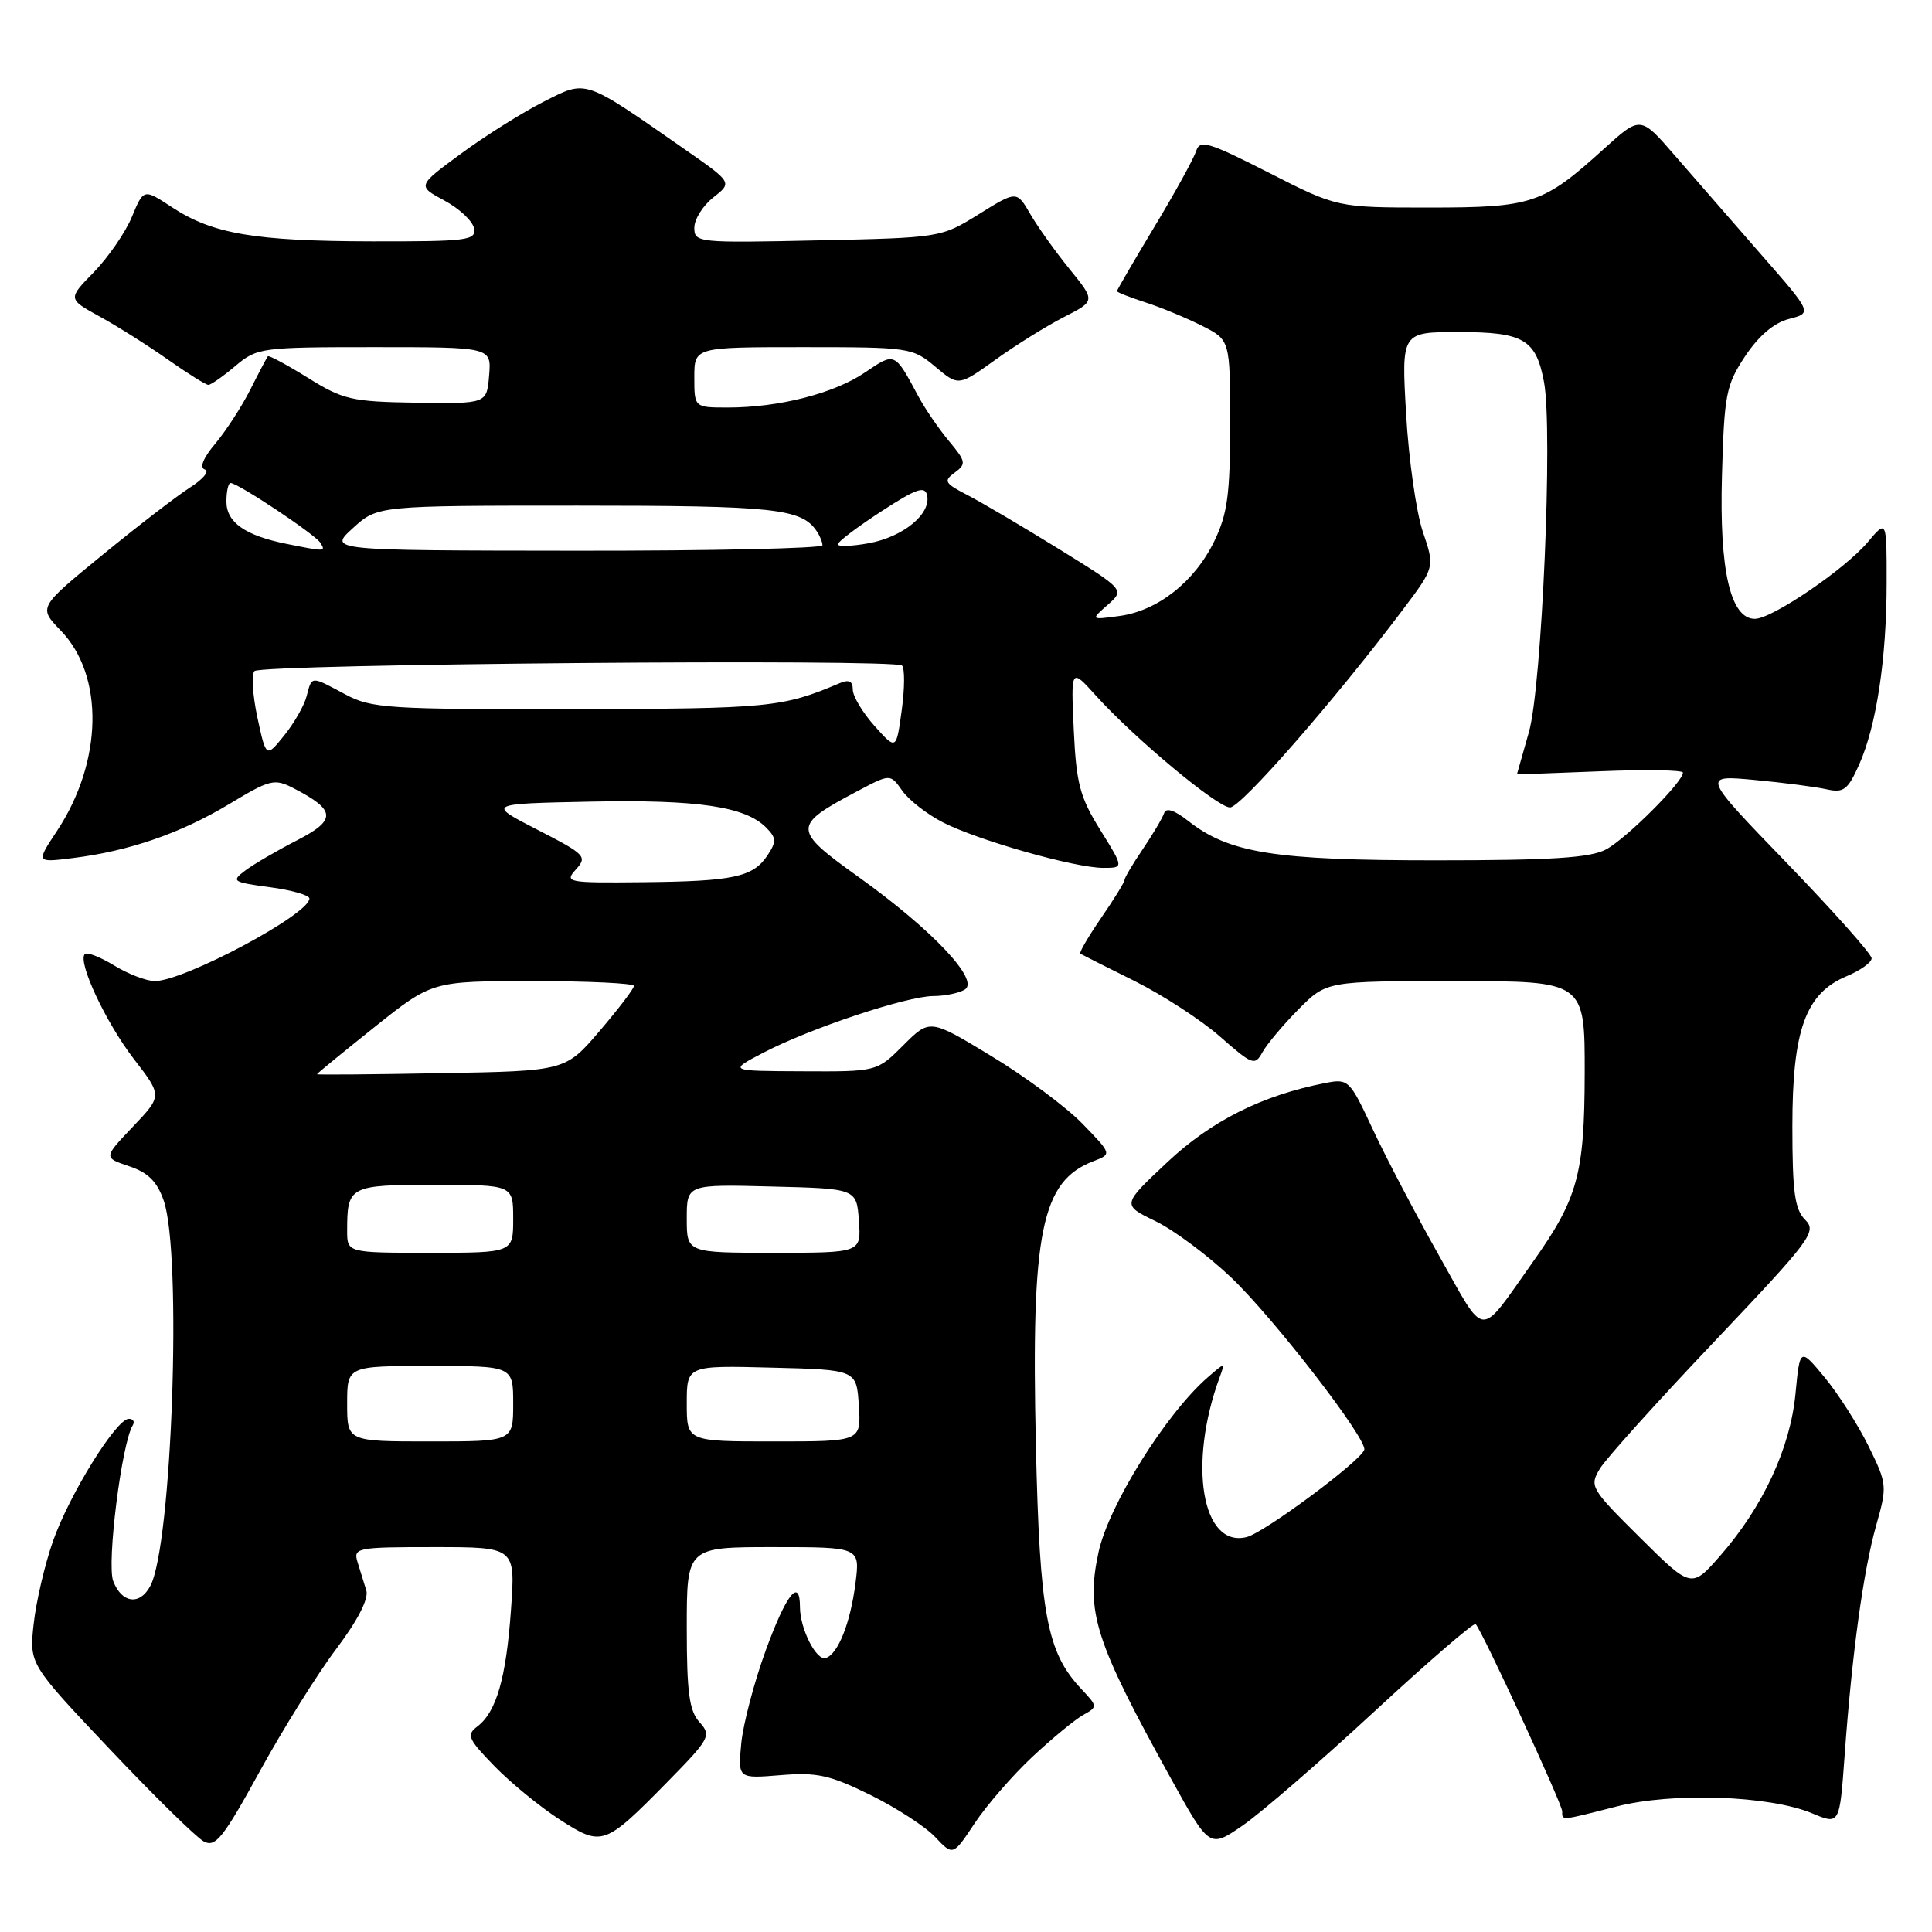 <?xml version="1.0" encoding="UTF-8" standalone="no"?>
<!DOCTYPE svg PUBLIC "-//W3C//DTD SVG 1.1//EN" "http://www.w3.org/Graphics/SVG/1.1/DTD/svg11.dtd" >
<svg xmlns="http://www.w3.org/2000/svg" xmlns:xlink="http://www.w3.org/1999/xlink" version="1.1" viewBox="0 0 256 256">
 <g >
 <path fill="currentColor"
d=" M 136.77 232.81 C 139.38 230.37 142.41 227.87 143.50 227.26 C 145.46 226.16 145.46 226.12 143.28 223.80 C 138.70 218.93 137.77 213.90 137.26 191.50 C 136.62 163.14 137.97 156.50 144.92 153.85 C 147.33 152.92 147.33 152.92 143.42 148.89 C 141.26 146.67 135.83 142.64 131.35 139.93 C 123.21 134.99 123.21 134.99 119.70 138.50 C 116.20 142.00 116.20 142.00 106.35 141.95 C 96.50 141.91 96.50 141.91 101.18 139.47 C 107.36 136.25 120.13 132.00 123.68 131.98 C 125.23 131.98 127.11 131.58 127.86 131.11 C 129.82 129.86 123.51 123.19 113.81 116.24 C 104.97 109.91 104.96 109.42 113.54 104.87 C 117.97 102.52 117.97 102.52 119.55 104.77 C 120.42 106.01 122.86 107.91 124.96 108.98 C 129.64 111.37 142.45 115.00 146.19 115.00 C 148.92 115.00 148.92 115.00 145.79 109.97 C 143.09 105.63 142.61 103.82 142.28 96.72 C 141.90 88.50 141.90 88.50 145.20 92.16 C 150.33 97.84 161.32 107.00 162.99 106.99 C 164.44 106.98 176.89 92.73 185.86 80.82 C 190.13 75.15 190.13 75.15 188.53 70.45 C 187.66 67.86 186.66 60.86 186.32 54.88 C 185.69 44.00 185.69 44.00 193.28 44.00 C 201.89 44.00 203.53 44.96 204.59 50.63 C 205.78 56.94 204.31 90.99 202.59 97.00 C 201.73 100.03 201.02 102.53 201.01 102.57 C 201.01 102.62 205.95 102.45 212.00 102.20 C 218.05 101.95 223.00 102.03 223.00 102.38 C 223.00 103.63 215.47 111.14 212.80 112.56 C 210.71 113.67 205.59 114.00 190.23 114.00 C 168.88 114.00 162.87 113.04 157.46 108.79 C 155.60 107.33 154.51 106.98 154.25 107.75 C 154.03 108.40 152.76 110.54 151.43 112.51 C 150.09 114.48 149.00 116.33 149.00 116.61 C 149.00 116.90 147.61 119.16 145.90 121.64 C 144.20 124.12 142.96 126.24 143.15 126.37 C 143.34 126.49 146.57 128.12 150.32 129.98 C 154.07 131.85 159.18 135.17 161.68 137.37 C 165.95 141.12 166.28 141.25 167.28 139.43 C 167.86 138.37 170.01 135.81 172.05 133.75 C 175.76 130.00 175.76 130.00 192.88 130.00 C 210.00 130.00 210.00 130.00 209.98 142.25 C 209.95 155.61 209.08 158.80 203.09 167.25 C 195.83 177.48 196.99 177.56 190.69 166.39 C 187.62 160.95 183.68 153.44 181.93 149.70 C 178.84 143.06 178.68 142.91 175.63 143.50 C 167.25 145.13 160.51 148.51 154.66 154.01 C 148.65 159.65 148.65 159.65 153.11 161.81 C 155.56 163.00 160.08 166.37 163.16 169.30 C 168.83 174.71 181.26 190.80 180.77 192.12 C 180.18 193.70 167.53 203.08 165.19 203.67 C 159.26 205.15 157.38 194.02 161.61 182.50 C 162.34 180.50 162.34 180.50 160.04 182.50 C 154.50 187.31 146.89 199.48 145.56 205.68 C 143.85 213.60 145.07 217.42 155.18 235.71 C 160.27 244.91 160.27 244.91 164.66 241.89 C 167.07 240.23 174.91 233.45 182.07 226.82 C 189.24 220.19 195.29 214.96 195.53 215.20 C 196.37 216.04 207.00 239.04 207.00 240.01 C 207.00 241.26 206.70 241.29 214.17 239.38 C 221.62 237.46 234.48 237.91 240.13 240.28 C 243.76 241.80 243.76 241.80 244.42 232.65 C 245.40 219.07 246.90 208.17 248.60 202.14 C 250.08 196.91 250.06 196.64 247.60 191.64 C 246.21 188.81 243.59 184.71 241.79 182.53 C 238.50 178.56 238.50 178.56 237.91 184.70 C 237.22 191.86 233.61 199.64 227.99 206.08 C 224.13 210.50 224.13 210.50 217.33 203.76 C 210.74 197.22 210.58 196.94 212.01 194.58 C 212.83 193.24 219.66 185.66 227.19 177.73 C 240.03 164.19 240.77 163.20 239.19 161.62 C 237.81 160.24 237.50 157.94 237.50 149.22 C 237.50 136.48 239.25 131.63 244.67 129.36 C 246.50 128.60 248.00 127.53 248.00 126.98 C 248.00 126.43 242.94 120.75 236.75 114.34 C 225.50 102.70 225.50 102.70 232.50 103.35 C 236.35 103.71 240.65 104.27 242.06 104.59 C 244.29 105.09 244.85 104.66 246.34 101.33 C 248.64 96.18 249.99 87.27 249.99 77.17 C 250.00 68.85 250.00 68.85 247.48 71.84 C 244.45 75.44 234.80 82.00 232.53 82.00 C 229.29 82.00 227.81 75.57 228.17 63.01 C 228.47 52.25 228.71 51.02 231.24 47.20 C 233.04 44.50 235.05 42.78 237.06 42.26 C 240.14 41.47 240.14 41.47 233.32 33.68 C 229.57 29.39 224.45 23.51 221.93 20.61 C 217.37 15.34 217.37 15.34 212.52 19.73 C 204.46 27.03 203.06 27.50 189.34 27.50 C 177.18 27.50 177.18 27.50 168.12 22.88 C 160.08 18.79 158.99 18.47 158.49 20.03 C 158.18 21.00 155.70 25.52 152.96 30.06 C 150.23 34.60 148.00 38.44 148.00 38.58 C 148.00 38.73 149.69 39.39 151.75 40.06 C 153.81 40.72 157.19 42.12 159.25 43.16 C 163.00 45.04 163.00 45.04 163.00 56.20 C 163.00 65.51 162.65 68.09 160.90 71.71 C 158.30 77.07 153.42 80.93 148.34 81.62 C 144.50 82.14 144.50 82.14 146.77 80.15 C 149.04 78.15 149.04 78.15 140.27 72.72 C 135.45 69.74 130.00 66.53 128.16 65.58 C 125.16 64.03 124.99 63.73 126.51 62.62 C 128.06 61.48 128.00 61.15 125.74 58.44 C 124.39 56.82 122.56 54.15 121.68 52.50 C 118.53 46.62 118.60 46.65 114.62 49.35 C 110.54 52.13 103.21 54.00 96.45 54.00 C 92.00 54.00 92.00 54.00 92.00 50.00 C 92.00 46.00 92.00 46.00 106.42 46.00 C 120.49 46.00 120.92 46.06 123.93 48.59 C 127.01 51.18 127.01 51.18 131.91 47.66 C 134.61 45.72 138.69 43.18 140.98 42.01 C 145.15 39.88 145.15 39.88 141.75 35.69 C 139.88 33.39 137.53 30.10 136.53 28.38 C 134.72 25.26 134.72 25.26 129.70 28.38 C 124.69 31.49 124.63 31.50 108.34 31.85 C 92.47 32.20 92.00 32.15 92.00 30.18 C 92.00 29.06 93.13 27.25 94.52 26.16 C 97.04 24.18 97.04 24.18 90.77 19.81 C 77.17 10.34 77.81 10.56 71.99 13.50 C 69.18 14.93 64.26 18.02 61.07 20.37 C 55.28 24.63 55.28 24.63 58.88 26.57 C 60.86 27.63 62.63 29.29 62.81 30.25 C 63.12 31.85 61.96 32.00 49.32 31.98 C 33.75 31.95 28.16 31.00 22.77 27.45 C 19.03 24.99 19.03 24.99 17.47 28.75 C 16.61 30.81 14.34 34.10 12.44 36.06 C 8.97 39.61 8.97 39.61 13.24 41.96 C 15.58 43.24 19.64 45.81 22.25 47.65 C 24.87 49.49 27.28 51.00 27.61 51.00 C 27.94 51.00 29.55 49.88 31.18 48.50 C 34.07 46.07 34.58 46.00 49.64 46.00 C 65.12 46.00 65.12 46.00 64.81 49.75 C 64.50 53.50 64.50 53.50 55.19 53.36 C 46.60 53.23 45.47 52.97 40.81 50.07 C 38.02 48.34 35.63 47.05 35.49 47.21 C 35.36 47.37 34.31 49.35 33.17 51.62 C 32.03 53.88 29.94 57.10 28.53 58.78 C 26.92 60.69 26.41 61.97 27.14 62.21 C 27.79 62.43 26.92 63.48 25.23 64.56 C 23.53 65.64 18.30 69.66 13.61 73.50 C 5.08 80.48 5.08 80.48 8.03 83.53 C 13.84 89.52 13.63 100.92 7.54 110.12 C 4.77 114.31 4.77 114.31 9.63 113.70 C 17.09 112.78 23.92 110.42 30.34 106.56 C 35.80 103.27 36.35 103.13 38.91 104.45 C 44.54 107.36 44.62 108.65 39.33 111.36 C 36.67 112.73 33.60 114.52 32.50 115.35 C 30.61 116.77 30.80 116.89 35.75 117.56 C 38.64 117.94 41.00 118.62 41.00 119.06 C 41.00 121.15 24.40 130.00 20.50 130.00 C 19.40 129.99 16.99 129.07 15.14 127.94 C 13.29 126.81 11.54 126.13 11.24 126.42 C 10.24 127.43 14.02 135.50 17.76 140.35 C 21.50 145.20 21.50 145.20 17.60 149.30 C 13.71 153.39 13.71 153.39 17.10 154.53 C 19.61 155.36 20.81 156.55 21.69 159.08 C 24.14 166.10 22.80 204.78 19.91 210.16 C 18.52 212.77 16.12 212.44 15.00 209.50 C 14.12 207.17 16.12 191.24 17.59 188.86 C 17.88 188.38 17.65 188.00 17.07 188.00 C 15.41 188.00 9.19 198.03 7.02 204.21 C 5.93 207.31 4.78 212.25 4.46 215.18 C 3.88 220.50 3.88 220.50 14.54 231.77 C 20.41 237.97 26.01 243.47 27.00 244.00 C 28.55 244.83 29.55 243.58 34.41 234.73 C 37.50 229.10 42.06 221.80 44.55 218.50 C 47.40 214.72 48.87 211.85 48.54 210.75 C 48.24 209.79 47.72 208.10 47.38 207.00 C 46.79 205.09 47.23 205.00 57.53 205.00 C 68.30 205.00 68.30 205.00 67.71 213.26 C 67.07 222.34 65.78 226.84 63.26 228.76 C 61.77 229.88 62.01 230.42 65.55 234.06 C 67.72 236.28 71.61 239.46 74.19 241.12 C 79.78 244.71 80.08 244.61 88.44 236.11 C 94.08 230.36 94.29 229.98 92.69 228.20 C 91.33 226.70 91.00 224.28 91.00 215.67 C 91.00 205.00 91.00 205.00 102.48 205.00 C 113.96 205.00 113.96 205.00 113.36 209.75 C 112.69 215.05 111.05 219.17 109.42 219.70 C 108.18 220.11 106.00 215.82 106.00 212.95 C 106.00 208.94 104.18 211.24 101.47 218.67 C 99.93 222.89 98.47 228.44 98.22 231.01 C 97.78 235.68 97.78 235.68 103.41 235.22 C 108.24 234.82 109.94 235.19 115.31 237.83 C 118.75 239.53 122.63 242.04 123.92 243.42 C 126.28 245.92 126.28 245.92 129.15 241.59 C 130.73 239.21 134.16 235.26 136.77 232.81 Z  M 46.00 186.00 C 46.00 181.00 46.00 181.00 57.00 181.00 C 68.00 181.00 68.00 181.00 68.00 186.00 C 68.00 191.00 68.00 191.00 57.00 191.00 C 46.00 191.00 46.00 191.00 46.00 186.00 Z  M 91.00 185.97 C 91.00 180.93 91.00 180.93 102.25 181.22 C 113.50 181.50 113.50 181.50 113.80 186.25 C 114.11 191.00 114.11 191.00 102.55 191.00 C 91.00 191.00 91.00 191.00 91.00 185.97 Z  M 46.00 163.08 C 46.00 157.15 46.29 157.00 57.61 157.00 C 68.00 157.00 68.00 157.00 68.00 161.50 C 68.00 166.00 68.00 166.00 57.00 166.00 C 46.00 166.00 46.00 166.00 46.00 163.08 Z  M 91.00 161.47 C 91.00 156.93 91.00 156.93 102.25 157.22 C 113.50 157.50 113.50 157.50 113.81 161.75 C 114.11 166.00 114.11 166.00 102.56 166.00 C 91.00 166.00 91.00 166.00 91.00 161.47 Z  M 42.00 142.34 C 42.00 142.25 45.43 139.44 49.63 136.09 C 57.26 130.00 57.26 130.00 70.63 130.00 C 77.98 130.00 84.00 130.29 84.00 130.64 C 84.00 131.00 81.96 133.67 79.46 136.60 C 74.92 141.91 74.92 141.91 58.46 142.20 C 49.41 142.37 42.00 142.43 42.00 142.34 Z  M 76.32 115.20 C 77.85 113.50 77.57 113.21 71.22 109.95 C 64.50 106.50 64.50 106.50 78.29 106.22 C 92.45 105.94 98.72 106.86 101.50 109.64 C 102.88 111.03 102.91 111.51 101.69 113.35 C 99.77 116.23 97.20 116.78 85.10 116.90 C 75.14 117.00 74.76 116.92 76.32 115.20 Z  M 34.10 95.04 C 33.47 92.08 33.30 89.32 33.72 88.92 C 34.71 87.98 118.60 87.27 119.52 88.19 C 119.90 88.56 119.88 91.24 119.48 94.14 C 118.76 99.41 118.76 99.41 115.88 96.19 C 114.30 94.42 113.00 92.25 113.00 91.38 C 113.00 90.25 112.49 90.00 111.25 90.53 C 103.66 93.75 101.94 93.91 75.99 93.96 C 51.33 94.00 49.21 93.86 45.74 92.00 C 41.14 89.54 41.34 89.53 40.63 92.25 C 40.31 93.49 38.97 95.83 37.65 97.46 C 35.26 100.42 35.26 100.42 34.10 95.04 Z  M 38.00 72.07 C 32.50 70.97 30.00 69.22 30.00 66.46 C 30.00 65.11 30.25 64.00 30.55 64.00 C 31.53 64.00 41.76 70.81 42.45 71.92 C 43.18 73.10 43.13 73.10 38.00 72.07 Z  M 46.77 69.97 C 50.03 67.00 50.03 67.00 76.58 67.00 C 102.70 67.00 106.22 67.38 108.23 70.40 C 108.64 71.00 108.98 71.84 108.98 72.25 C 108.99 72.66 94.26 72.99 76.25 72.97 C 43.50 72.94 43.50 72.94 46.77 69.97 Z  M 111.01 72.12 C 111.02 71.78 113.61 69.82 116.76 67.77 C 121.43 64.73 122.56 64.34 122.85 65.64 C 123.38 68.11 119.67 71.15 115.11 71.98 C 112.85 72.39 111.01 72.45 111.01 72.12 Z "/>
</g>
</svg>